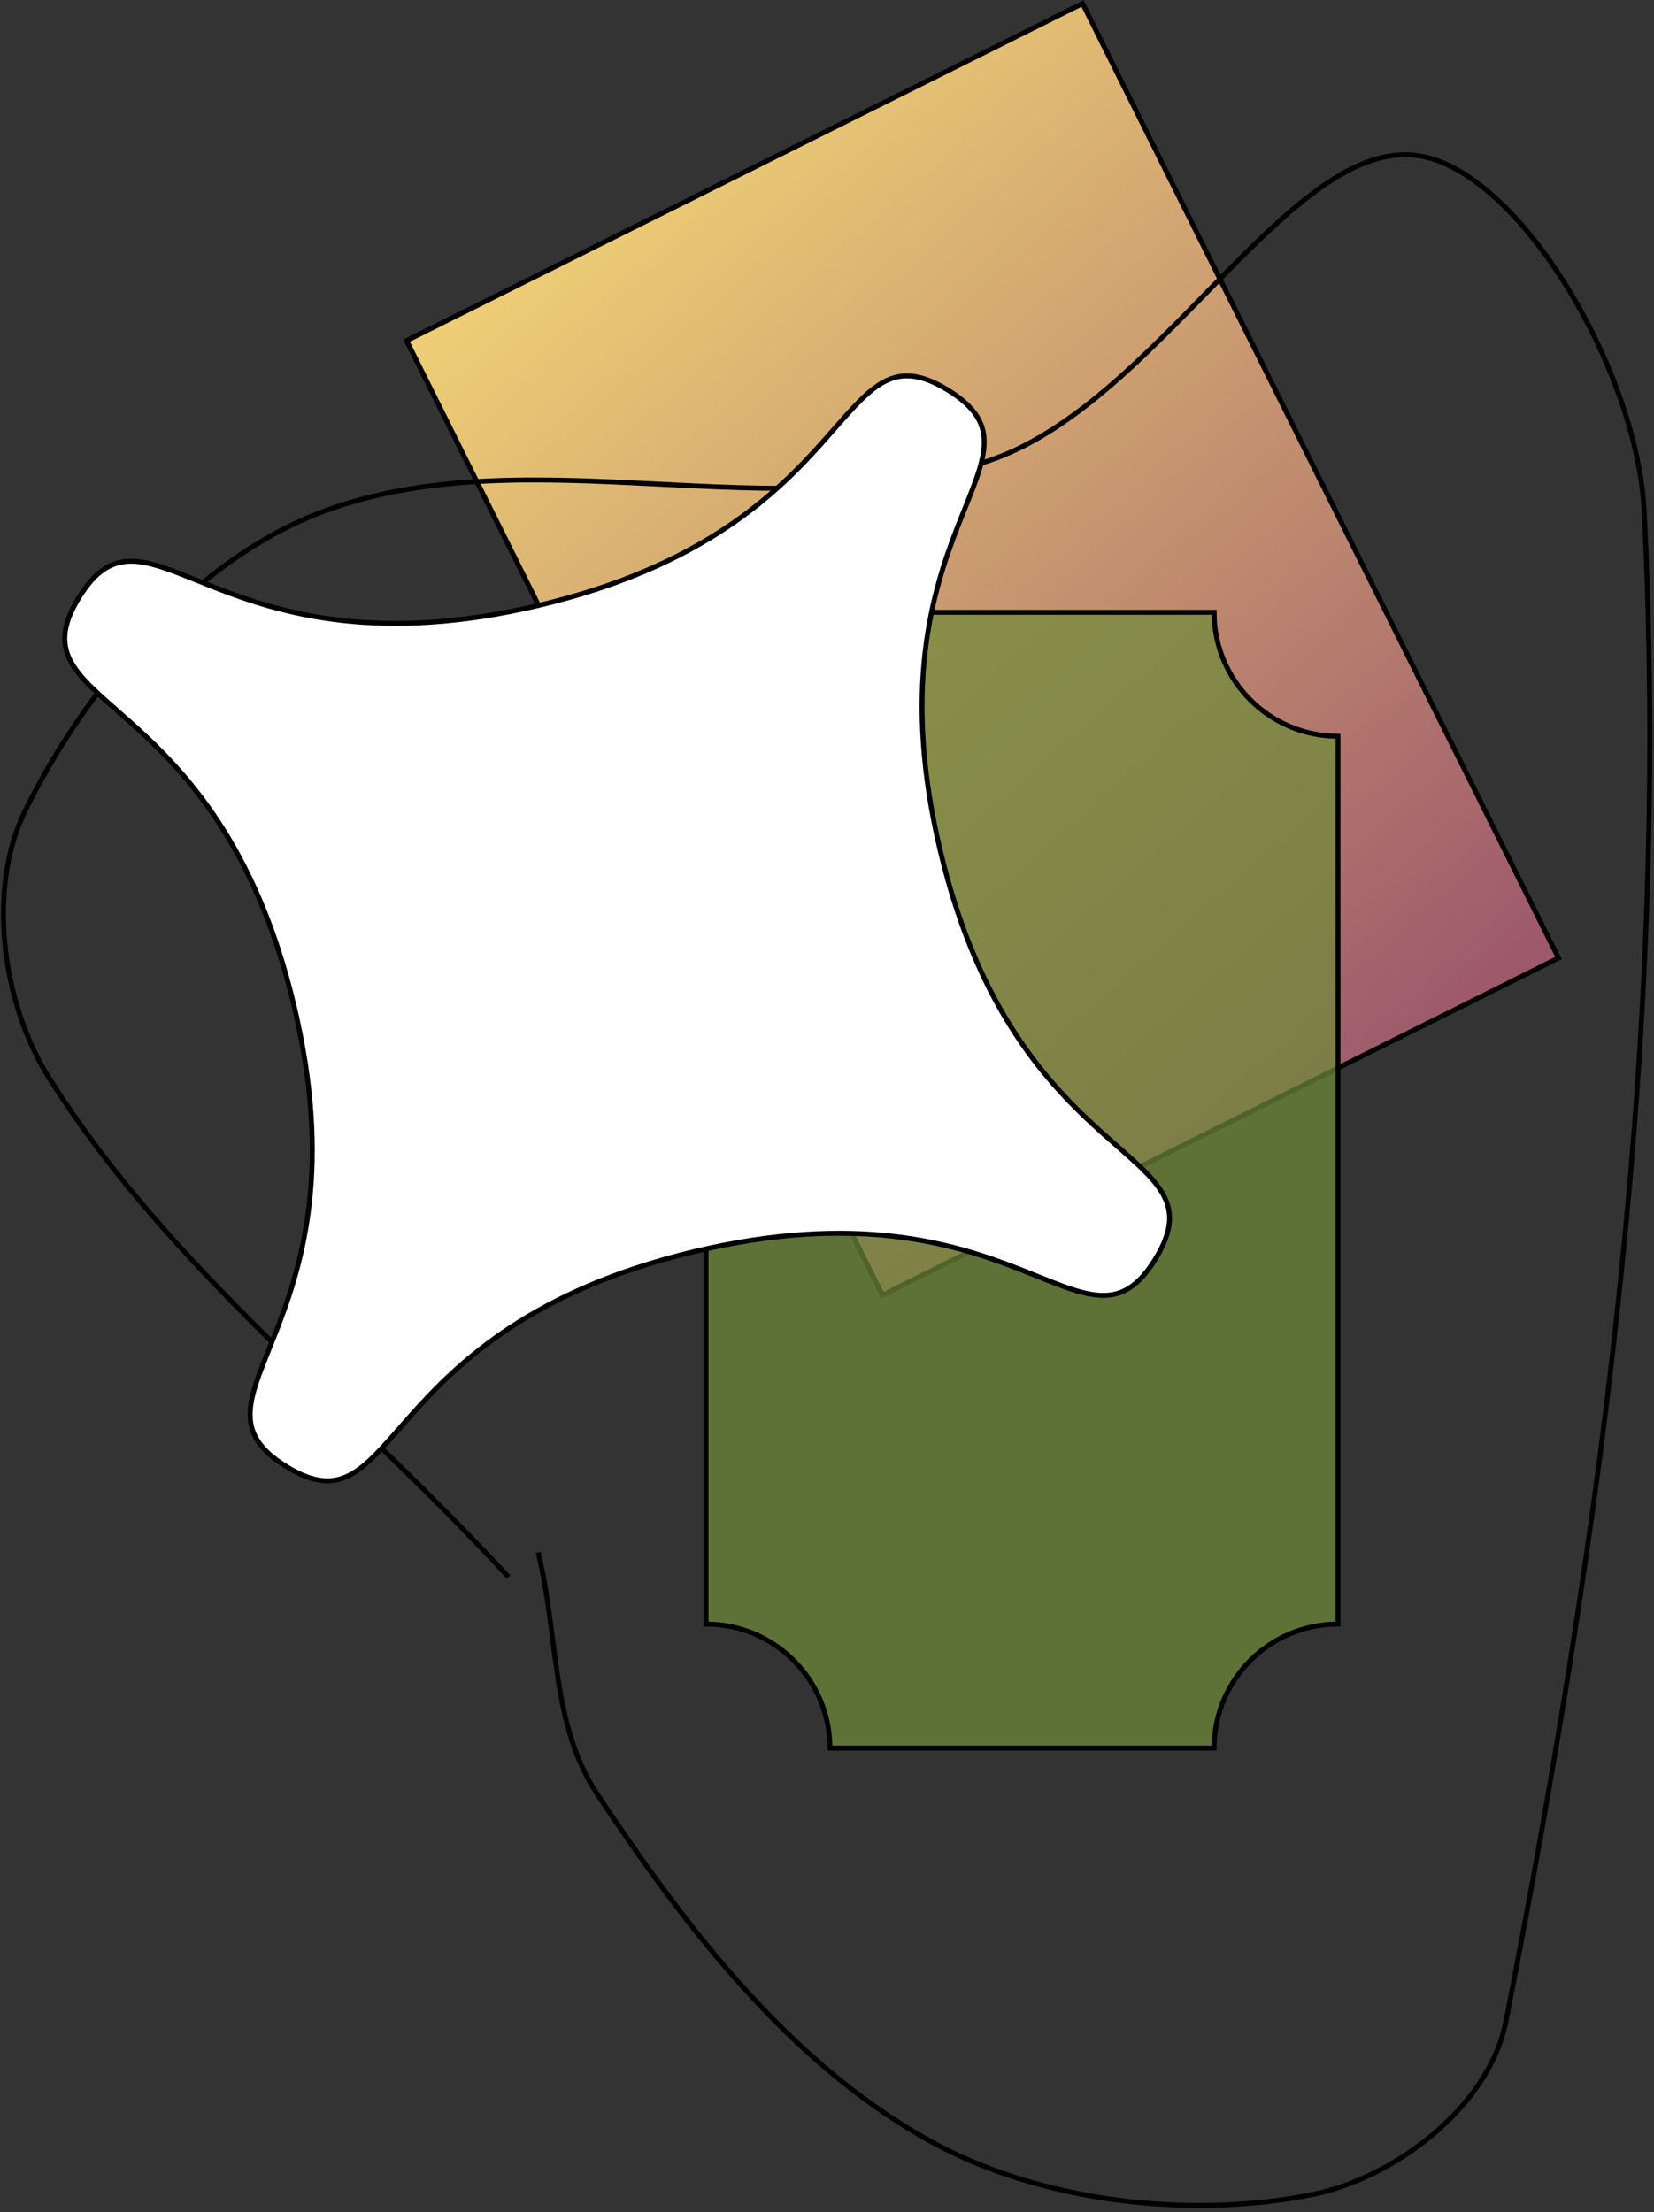<?xml version="1.0" encoding="UTF-8" standalone="no"?><!DOCTYPE svg PUBLIC "-//W3C//DTD SVG 1.1//EN" "http://www.w3.org/Graphics/SVG/1.1/DTD/svg11.dtd"><!--Generated by Intaglio, www.PurgatoryDesign.com--><svg version="1.1" viewBox="126,76,335,448" xmlns="http://www.w3.org/2000/svg" xmlns:xlink="http://www.w3.org/1999/xlink"><rect x="126" y="76" width="335" height="448" fill="#333333" stroke="none"/><defs><linearGradient id="17a13bc0" gradientUnits="userSpaceOnUse"><stop offset="0" stop-color="#ffe877"></stop><stop offset="1" stop-color="#8b3e69"></stop></linearGradient></defs><linearGradient id="18297830" xlink:href="#17a13bc0" x1="208.343" y1="76.711" x2="441.657" y2="338.289"></linearGradient><path fill="url(#18297830)" stroke="#000" d="M345.262,76.711 L441.657,270.009 L304.738,338.289 L208.343,144.991 Z"></path><path fill="#708b3a" fill-opacity="0.72" stroke="#000" d="M269,225.098 C282.861,225.098,294.098,213.861,294.098,200 C294.098,200,294.098,200,294.098,200 L371.902,200 C371.902,213.861,383.139,225.098,397,225.098 C397,225.098,397,225.098,397,225.098 L397,404.902 C383.139,404.902,371.902,416.139,371.902,430 L294.098,430 C294.098,416.139,282.861,404.902,269,404.902 Z"></path><path fill="none" stroke="#000" d="M229,395.39 C196.45,360.04,160.588,333.279,136,294.39 C126.288,279.029,123.435,255.926,131,240.39 C143.035,215.676,165.315,189.106,192,179.39 C233.565,164.256,282.959,183.476,326,169.39 C359.959,158.276,386.296,105.457,412,107.39 C432.846,108.957,457.546,150.464,459,179.39 C464.196,282.764,451.034,383.428,431,485.39 C427.584,502.778,408.359,517.034,392,520.39 C367.409,525.434,336.757,522.102,314,509.39 C286.007,493.752,265.183,466.78,247,439.39 C237.533,425.129,239.2,407.54,235,390.39"></path><path fill="#fff" stroke="#000" d="M360,331 C345.796,354.108,332.083,313.84,266.621,329.461 C201.16,345.083,207.108,387.204,184,373 C160.892,358.796,201.16,345.083,185.539,279.621 C169.917,214.16,127.796,220.108,142,197 C156.204,173.892,169.917,214.16,235.379,198.539 C300.84,182.917,294.892,140.796,318,155 C341.108,169.204,300.84,182.917,316.461,248.379 C332.083,313.84,374.204,307.892,360,331 Z"></path></svg>